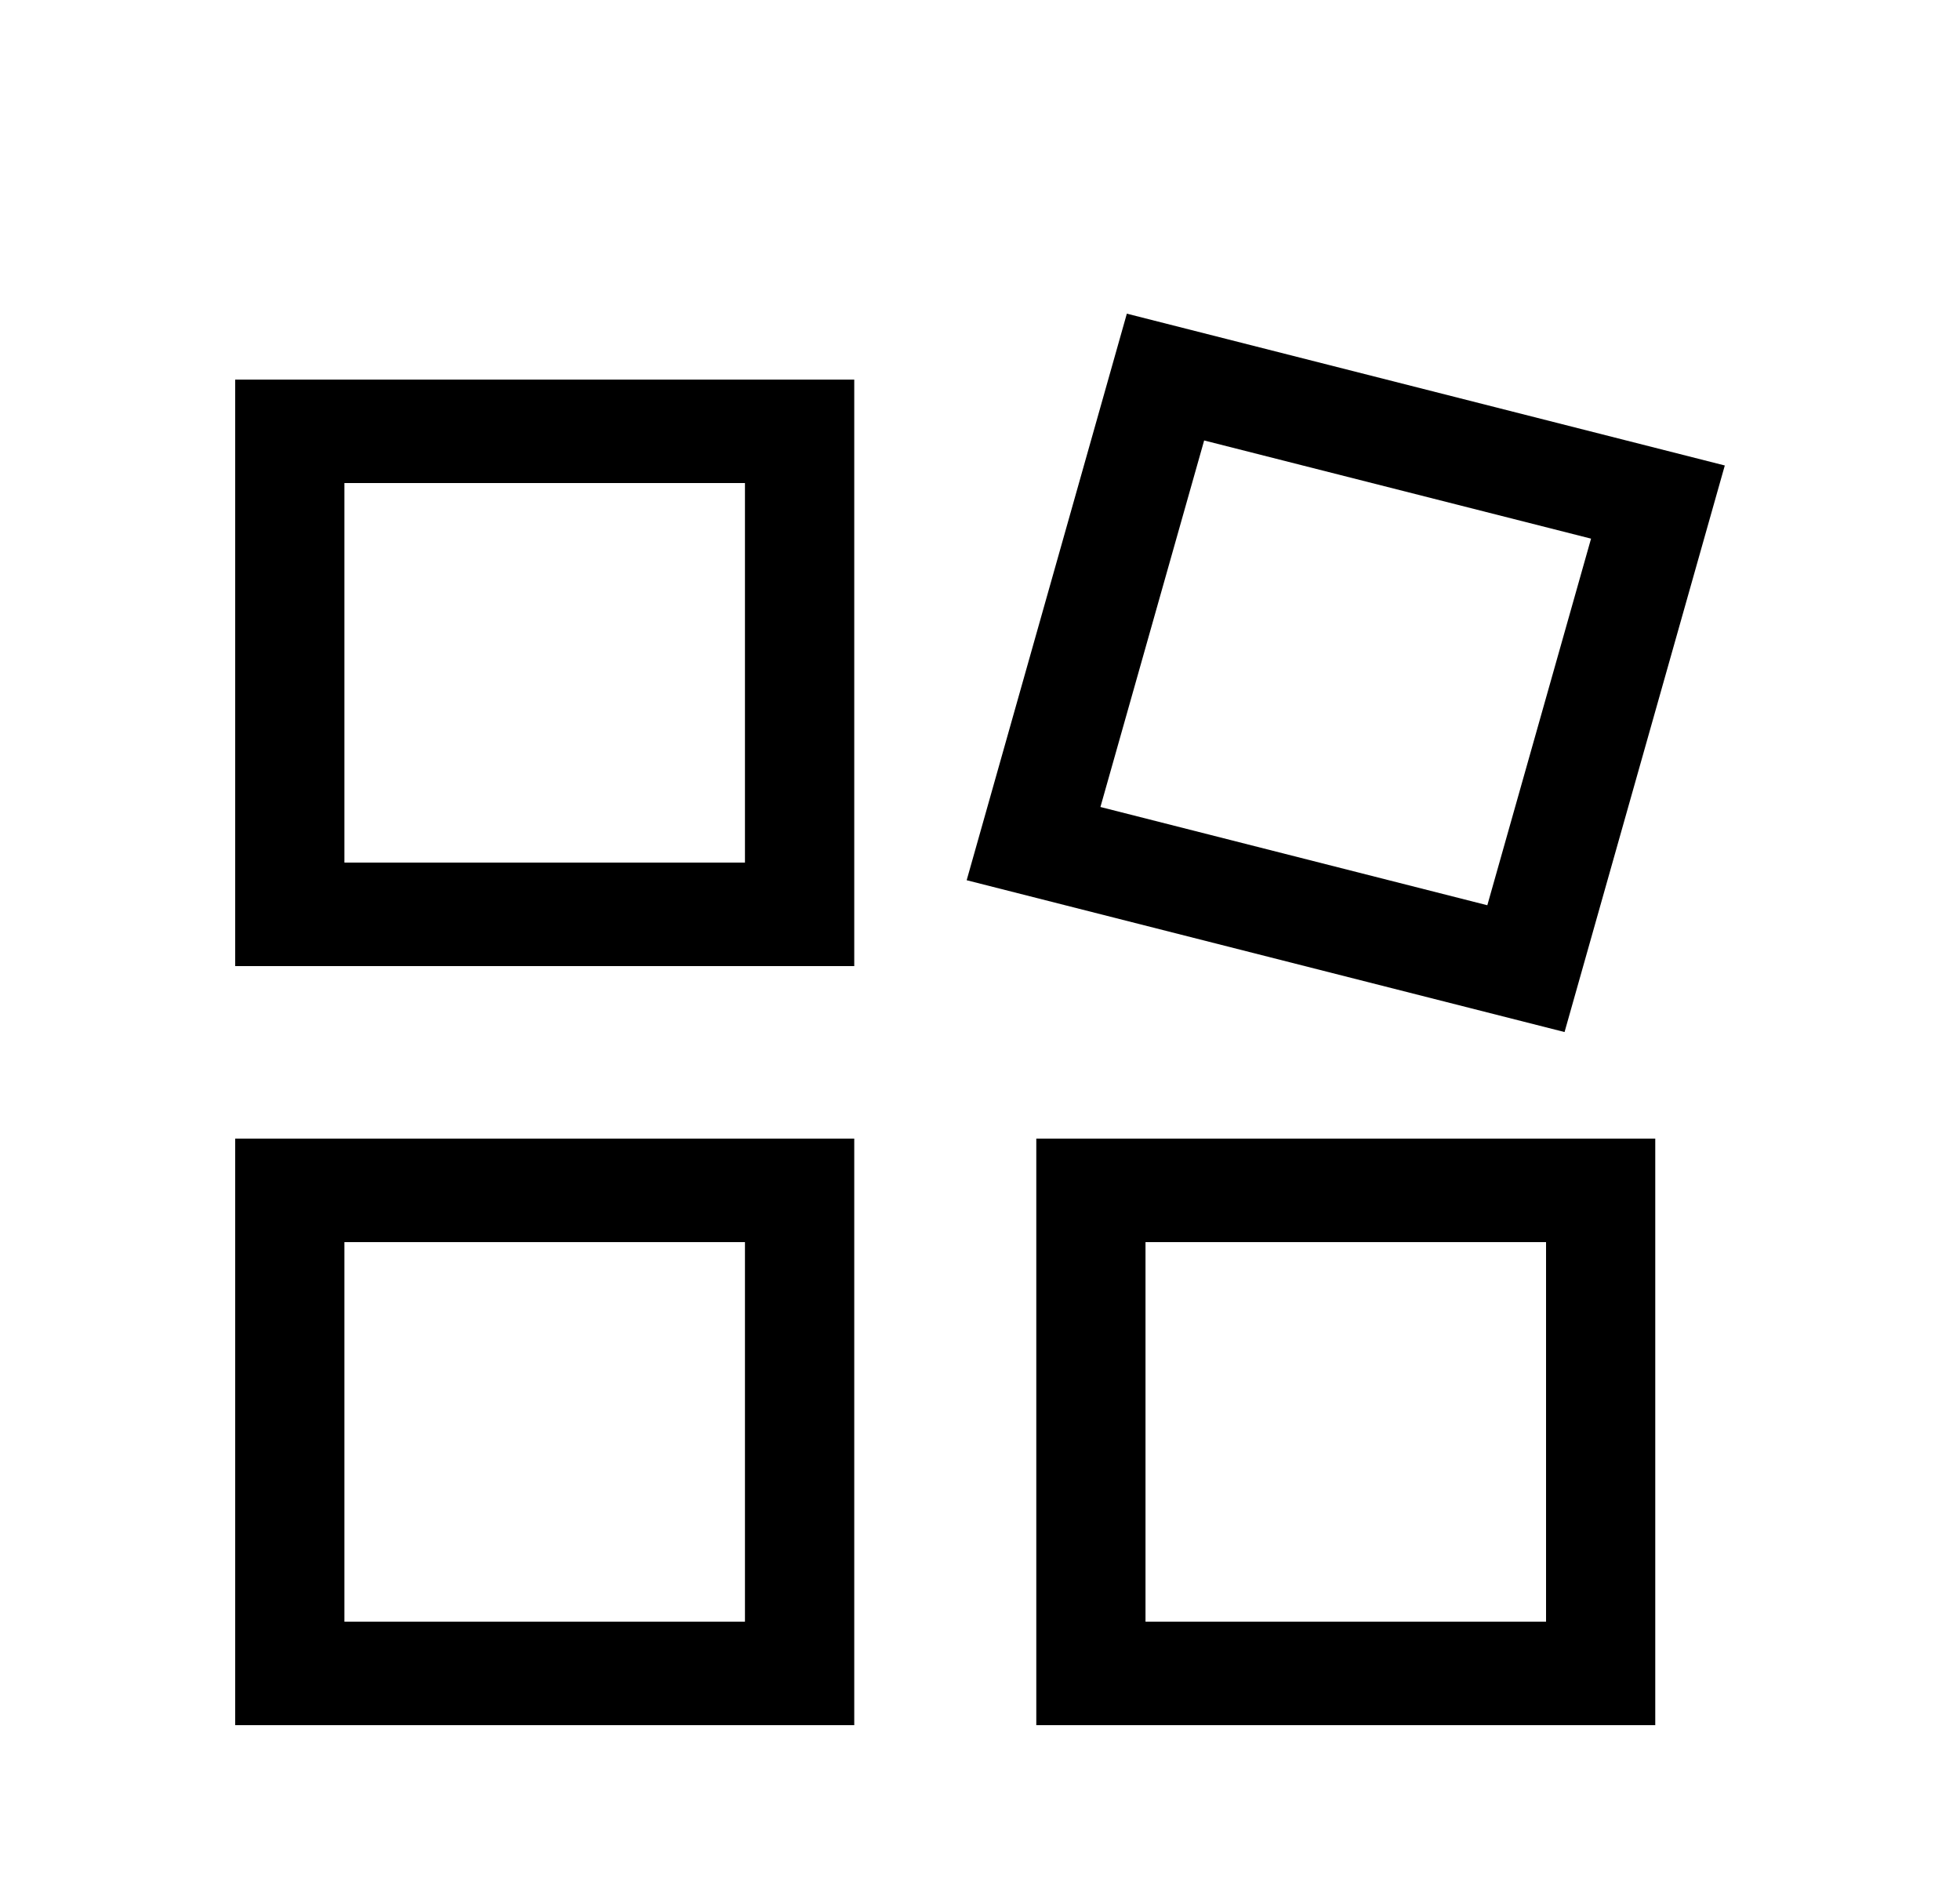 <svg width="25" height="24" viewBox="0 0 25 24" fill="none" xmlns="http://www.w3.org/2000/svg">
<path fill-rule="evenodd" clip-rule="evenodd" d="M3 4.841H10.896V12.32H3V4.841ZM4.393 6.16V11H9.502V6.16H4.393Z" fill="black"/>
<path fill-rule="evenodd" clip-rule="evenodd" d="M14.373 4L22 5.936L19.956 13.161L12.33 11.225L14.373 4ZM15.359 5.617L14.036 10.291L18.971 11.544L20.294 6.869L15.359 5.617Z" fill="black"/>
<path fill-rule="evenodd" clip-rule="evenodd" d="M3 14.52H10.896V22H3V14.52ZM4.393 15.84V20.68H9.502V15.84H4.393Z" fill="black"/>
<path fill-rule="evenodd" clip-rule="evenodd" d="M13.218 14.52H21.113V22H13.218V14.52ZM14.611 15.84V20.68H19.72V15.84H14.611Z" fill="black"/>
</svg>

